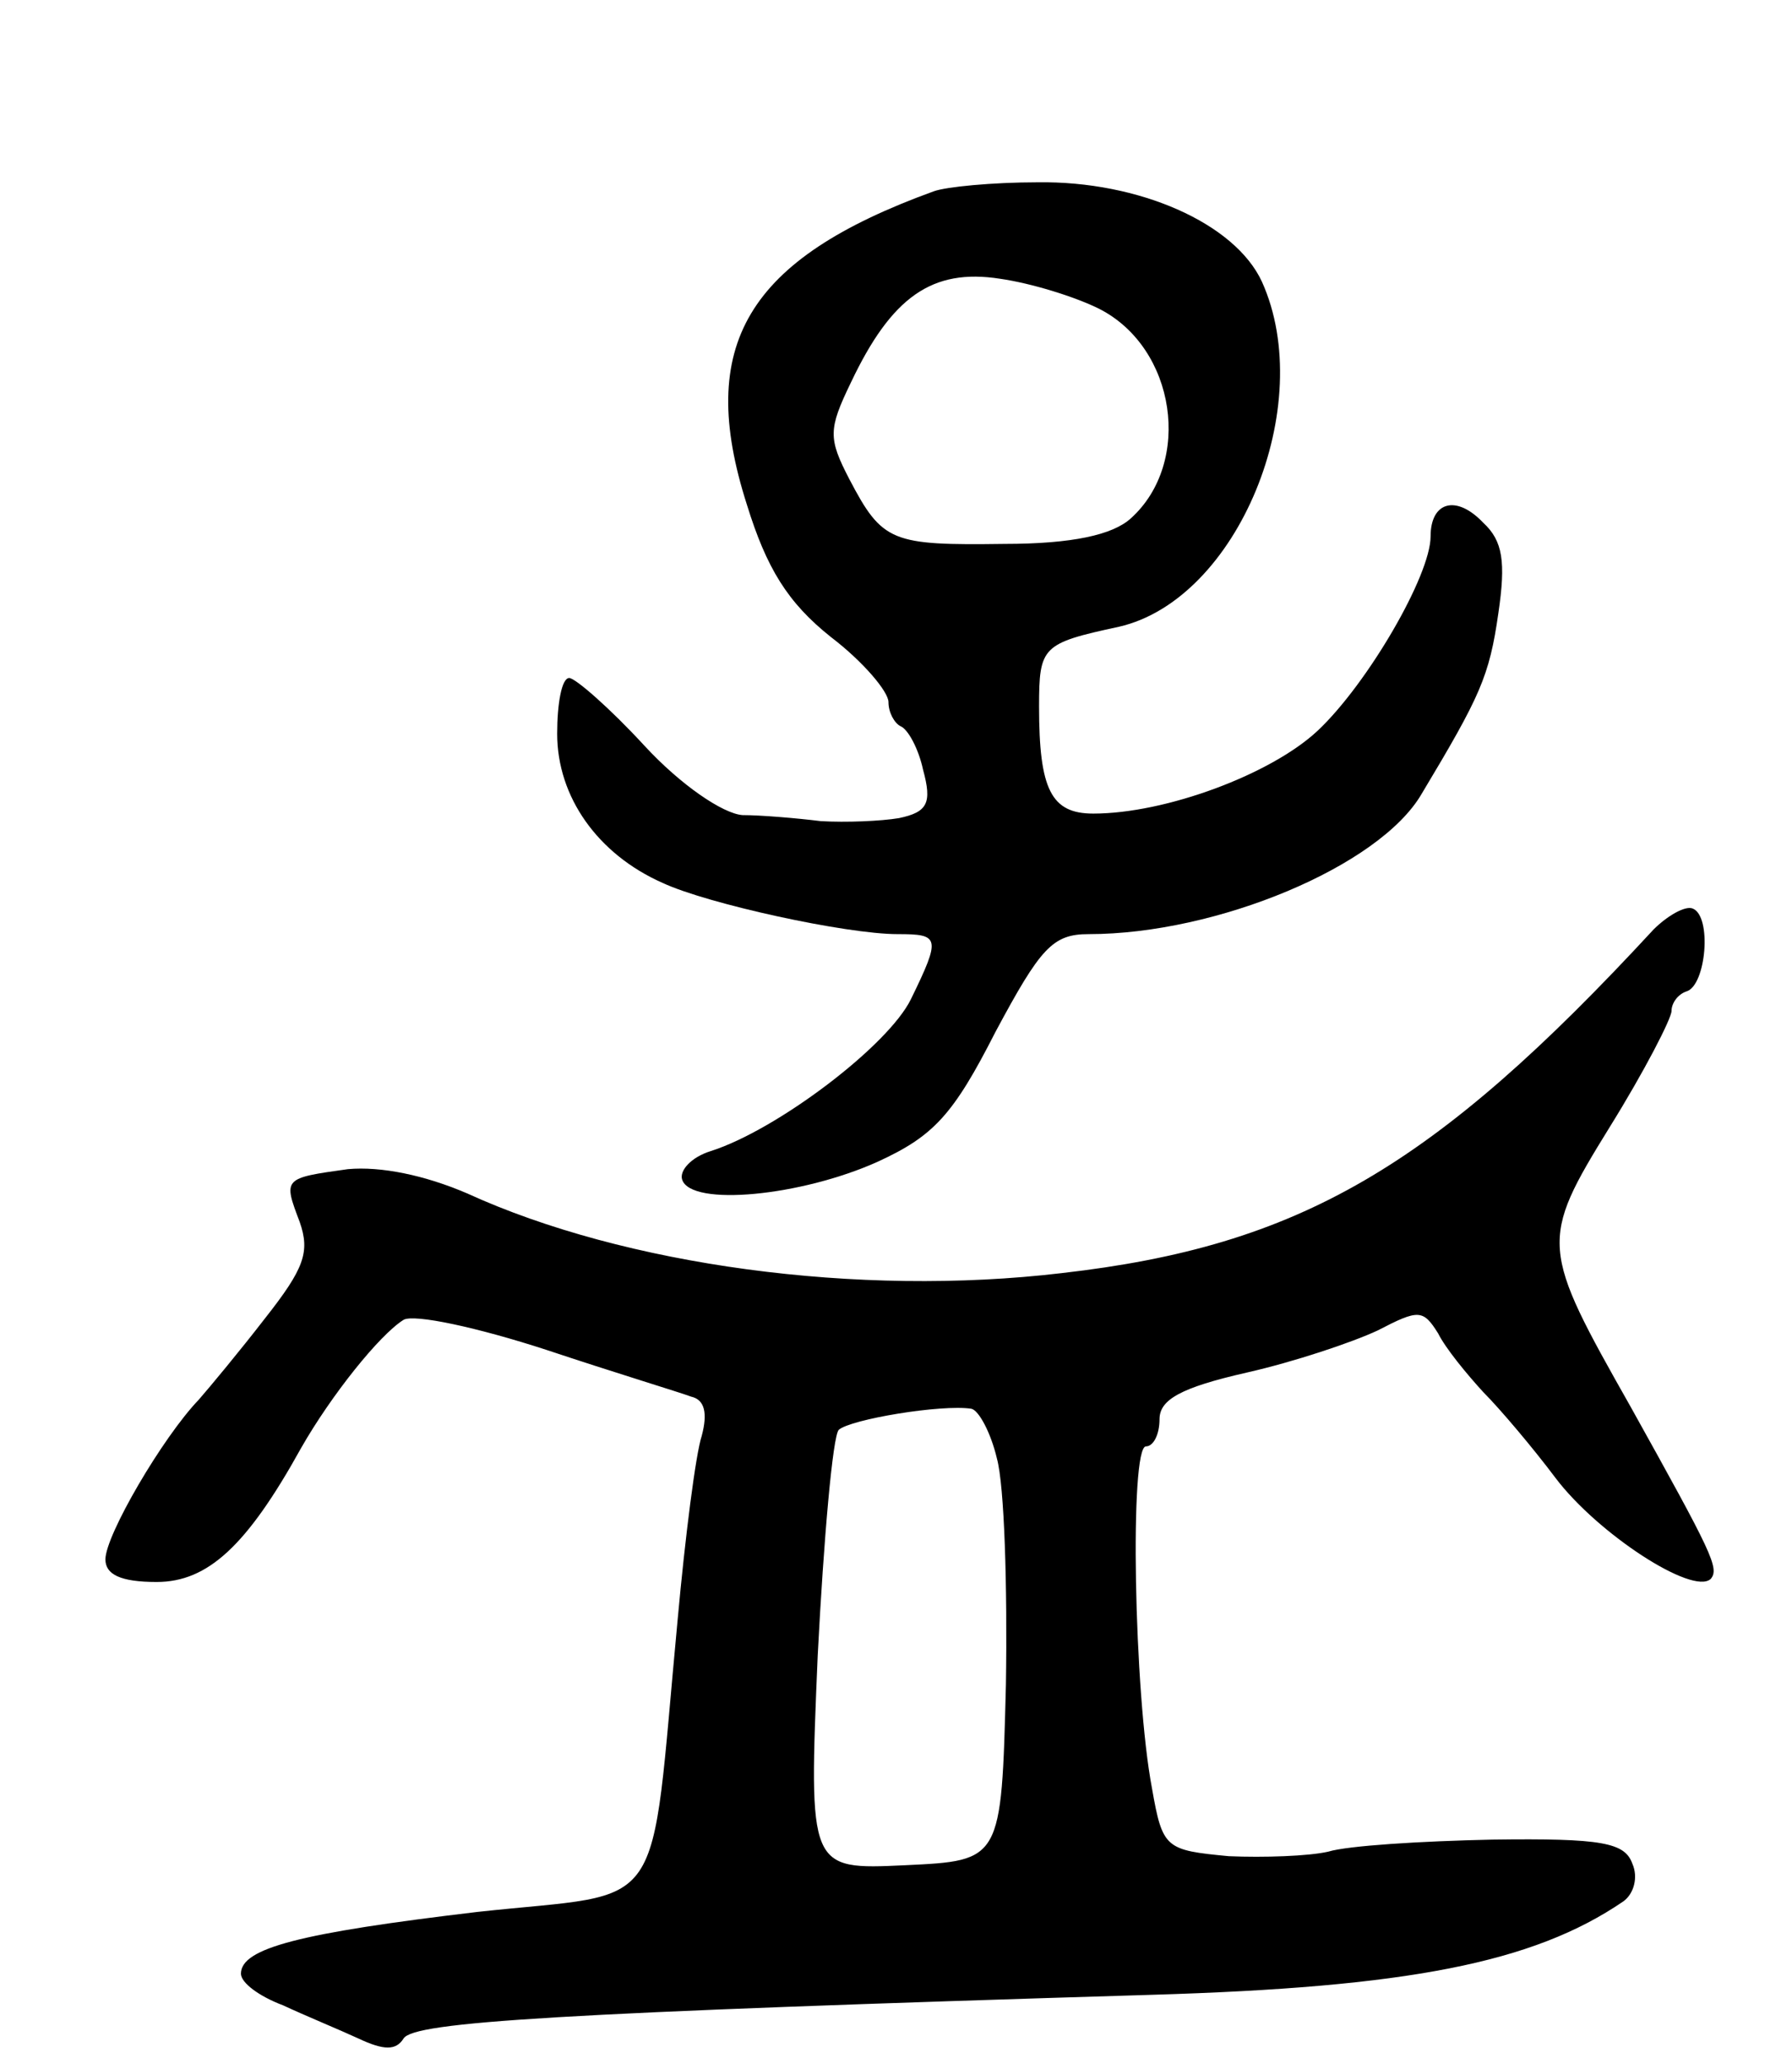 <svg version="1.0" xmlns="http://www.w3.org/2000/svg"
 width="119pt" height="137pt" viewBox="0 0 119 137"
 preserveAspectRatio="xMidYMid meet">
<g transform="translate(0,137) scale(0.1,-0.1)"
fill="#000000" stroke="none">
<path d="M620 1243 c-124 -45 -158 -102 -124 -208 13 -42 27 -65 56 -88 21
-16 38 -36 38 -43 0 -7 4 -14 8 -16 5 -2 12 -15 15 -29 6 -22 3 -28 -16 -32
-12 -2 -35 -3 -52 -2 -16 2 -40 4 -52 4 -13 1 -41 20 -65 46 -23 25 -46 45
-50 45 -5 0 -8 -17 -8 -37 0 -42 27 -80 70 -99 30 -14 122 -34 156 -34 28 0
29 -2 9 -43 -15 -31 -89 -87 -133 -101 -13 -4 -21 -13 -19 -19 6 -18 79 -11
130 12 37 17 50 31 78 86 30 56 38 65 62 65 85 0 193 45 221 93 39 65 45 78
51 120 5 34 3 48 -10 60 -18 19 -35 14 -35 -9 0 -26 -42 -98 -75 -129 -31 -29
-101 -55 -149 -55 -28 0 -36 16 -36 71 0 40 2 42 53 53 79 18 132 147 95 229
-18 39 -82 67 -149 66 -30 0 -61 -3 -69 -6z m110 -78 c51 -26 62 -102 21 -139
-12 -11 -39 -17 -84 -17 -75 -1 -81 1 -103 43 -14 27 -14 33 1 64 27 57 54 76
99 69 21 -3 50 -12 66 -20z"/>
<path d="M1098 753 c-146 -158 -235 -210 -393 -228 -135 -16 -290 5 -395 53
-28 12 -57 18 -79 16 -43 -6 -43 -6 -32 -35 7 -20 3 -31 -23 -64 -17 -22 -37
-46 -44 -54 -24 -25 -62 -90 -62 -106 0 -10 10 -15 34 -15 34 0 60 24 96 89
20 35 52 75 68 85 7 4 49 -5 95 -20 45 -15 88 -28 96 -31 9 -2 11 -11 7 -26
-4 -12 -11 -67 -16 -122 -19 -201 -5 -180 -133 -194 -118 -14 -157 -24 -157
-41 0 -6 12 -15 28 -21 15 -7 37 -16 50 -22 17 -8 25 -8 30 0 7 11 101 17 497
29 169 5 253 21 313 62 7 5 10 16 6 25 -5 14 -20 17 -93 16 -47 -1 -96 -4
-109 -8 -13 -3 -43 -4 -66 -3 -42 4 -44 5 -51 45 -12 63 -15 227 -4 227 5 0 9
8 9 18 0 13 14 21 58 31 31 7 70 20 87 28 27 14 30 14 40 -2 5 -10 19 -27 30
-39 11 -11 33 -37 48 -57 28 -37 91 -78 103 -67 6 7 1 17 -53 114 -60 106 -61
110 -14 186 23 37 41 72 41 77 0 5 4 11 10 13 13 4 17 50 4 55 -5 2 -17 -5
-26 -14z m-436 -351 c5 -18 7 -85 6 -150 -3 -117 -3 -117 -67 -120 -64 -3 -64
-3 -58 139 4 78 10 146 14 150 8 7 68 17 88 14 5 -1 13 -16 17 -33z"/>
</g>
</svg>
